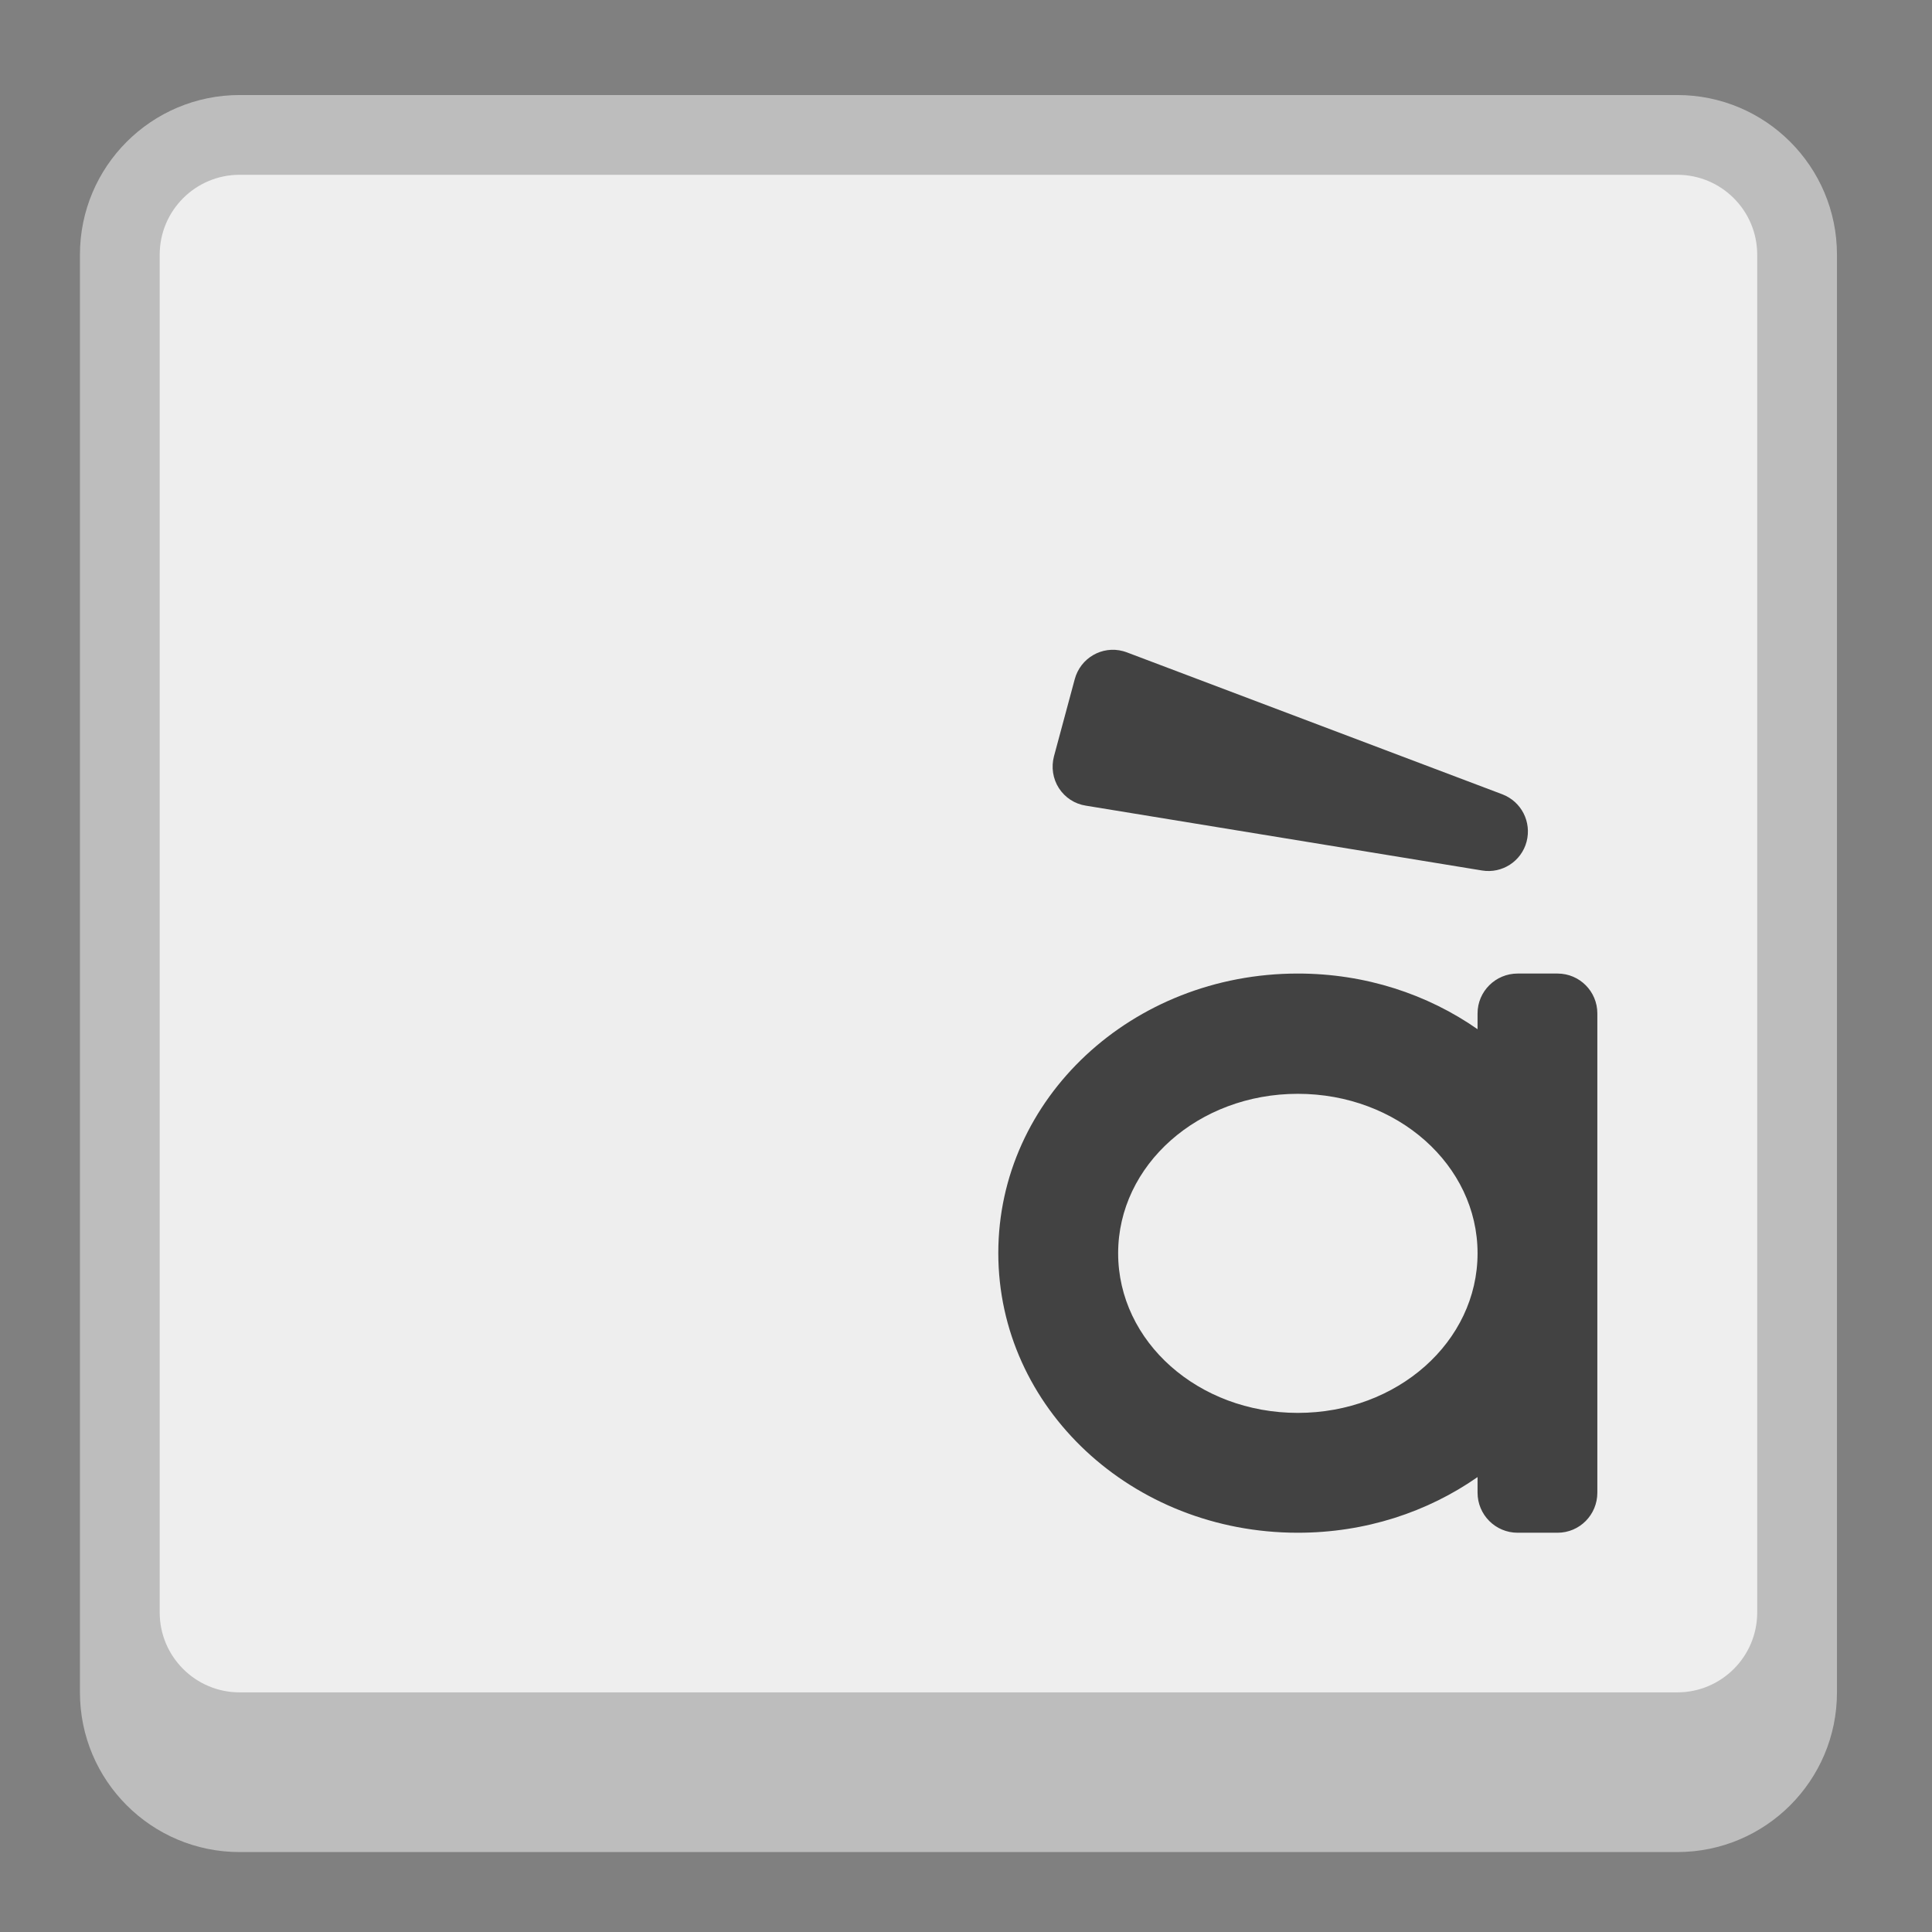 <?xml version="1.0" encoding="UTF-8"?>
<svg xmlns="http://www.w3.org/2000/svg" xmlns:xlink="http://www.w3.org/1999/xlink" width="32px" height="32px" viewBox="0 0 32 32" version="1.1">
<rect x="0" y="0" width="32" height="32" fill="#808080" stroke="none"/>
<g id="surface1">
<path style=" stroke:none;fill-rule:nonzero;fill:rgb(74.118%,74.118%,74.118%);fill-opacity:1;" d="M 3.969 1.574 L 27.781 1.574 C 29.242 1.574 30.426 2.758 30.426 4.219 L 30.426 28.031 C 30.426 29.492 29.242 30.676 27.781 30.676 L 3.969 30.676 C 2.508 30.676 1.324 29.492 1.324 28.031 L 1.324 4.219 C 1.324 2.758 2.508 1.574 3.969 1.574 Z M 3.969 1.574 "/>
<path style=" stroke:none;fill-rule:nonzero;fill:rgb(93.333%,93.333%,93.333%);fill-opacity:1;" d="M 3.969 2.895 L 27.781 2.895 C 28.512 2.895 29.105 3.488 29.105 4.219 L 29.105 26.707 C 29.105 27.438 28.512 28.031 27.781 28.031 L 3.969 28.031 C 3.238 28.031 2.645 27.438 2.645 26.707 L 2.645 4.219 C 2.645 3.488 3.238 2.895 3.969 2.895 Z M 3.969 2.895 "/>
<path style=" stroke:none;fill-rule:nonzero;fill:rgb(25.882%,25.882%,25.882%);fill-opacity:1;" d="M 21.496 16.125 C 18.75 16.125 16.535 18.191 16.535 20.754 C 16.535 23.32 18.75 25.387 21.496 25.387 C 22.617 25.387 23.645 25.043 24.473 24.465 L 24.473 24.723 C 24.473 25.09 24.77 25.387 25.137 25.387 L 25.797 25.387 C 26.164 25.387 26.457 25.09 26.457 24.723 L 26.457 16.785 C 26.457 16.422 26.164 16.125 25.797 16.125 L 25.137 16.125 C 24.77 16.125 24.473 16.422 24.473 16.785 L 24.473 17.047 C 23.645 16.469 22.617 16.125 21.496 16.125 Z M 21.496 18.117 C 23.145 18.117 24.473 19.297 24.473 20.758 C 24.473 22.223 23.145 23.402 21.496 23.402 C 19.848 23.402 18.52 22.223 18.52 20.758 C 18.52 19.297 19.848 18.117 21.496 18.117 Z M 21.496 18.117 "/>
<path style=" stroke:none;fill-rule:nonzero;fill:rgb(25.882%,25.882%,25.882%);fill-opacity:1;" d="M 18.602 10.785 C 18.254 10.691 17.895 10.898 17.801 11.25 L 17.457 12.527 C 17.41 12.707 17.438 12.898 17.539 13.055 C 17.641 13.211 17.801 13.316 17.984 13.344 L 24.547 14.418 C 24.879 14.473 25.199 14.266 25.285 13.941 C 25.371 13.613 25.199 13.277 24.883 13.156 L 18.664 10.805 C 18.645 10.797 18.625 10.793 18.602 10.785 Z M 18.602 10.785 "/>
</g>
</svg>
